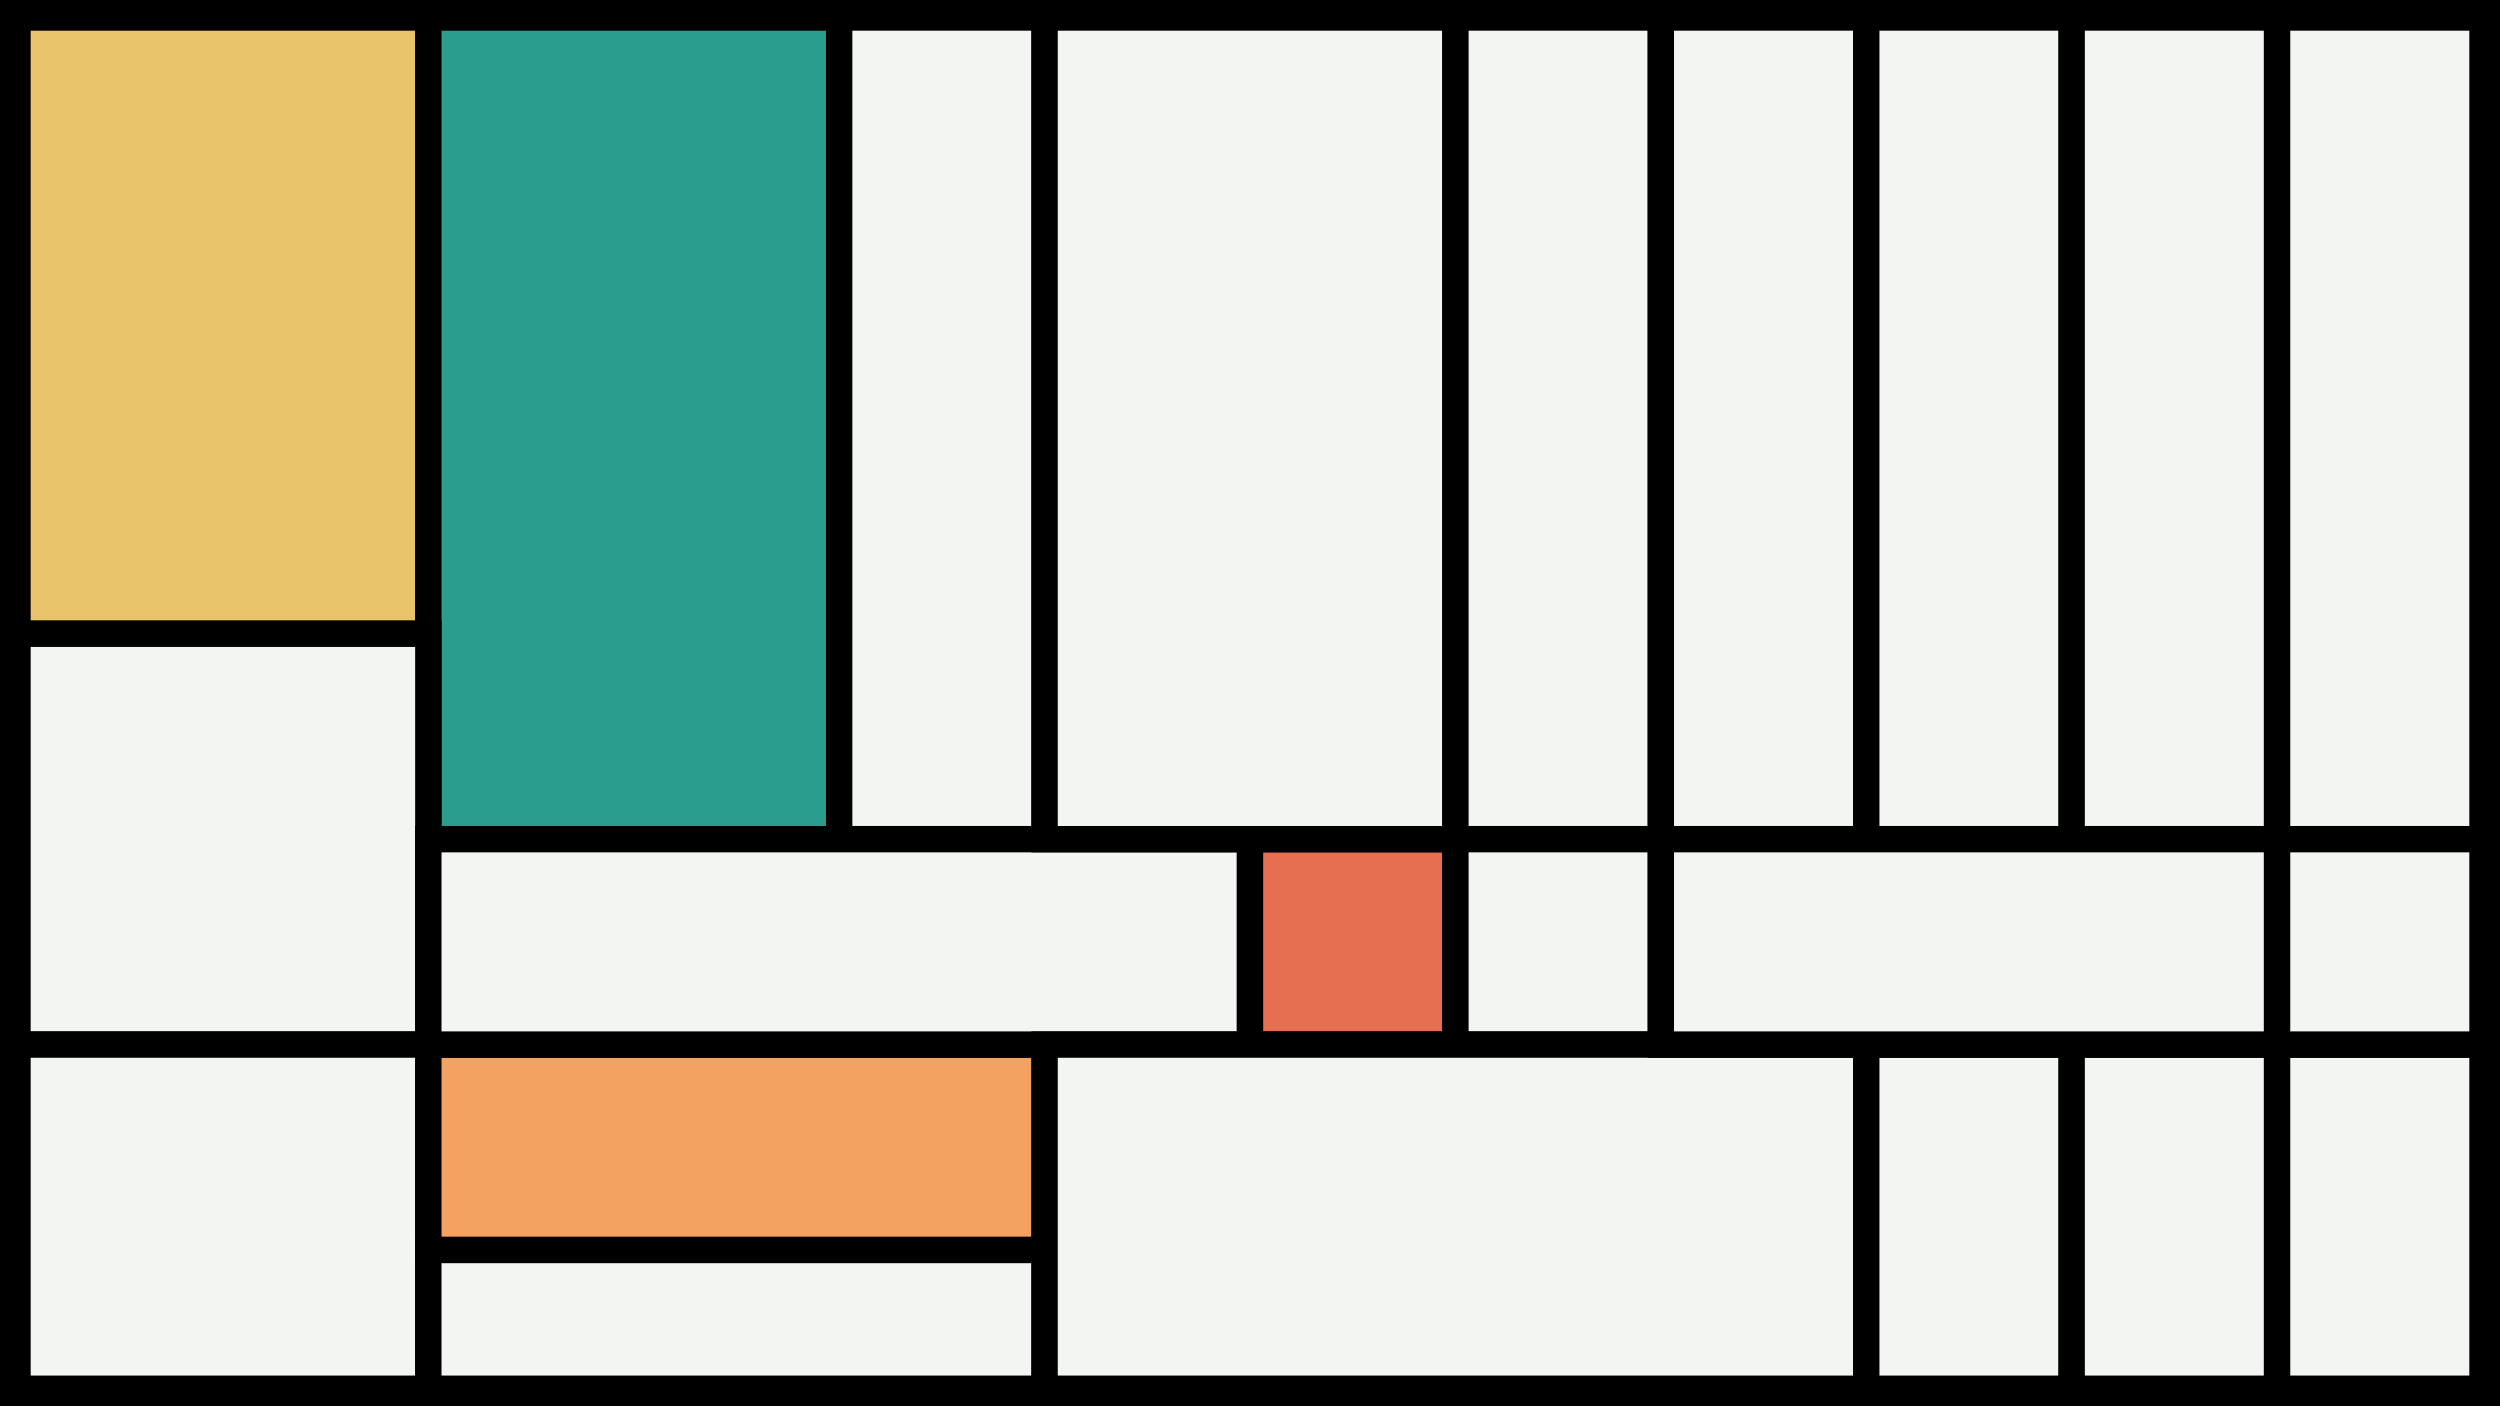 <svg width="1200" height="675" viewBox="-500 -500 1200 675" xmlns="http://www.w3.org/2000/svg"><style>.monpath{stroke-width: 12.656; stroke: #000}</style><path d="M-500-500h1200v675h-1200z" fill="#000"/><path d="M-491.6-491.6h197.2v295.8h-197.2z" class="monpath" fill="#e9c46a"/><path d="M-294.4-491.6h197.2v394.4h-197.2z" class="monpath" fill="#2a9d8f"/><path d="M-491.6-195.8h197.2v197.2h-197.2z" class="monpath" fill="#F2F5F1"/><path d="M-491.6 1.4h197.2v165.2h-197.2z" class="monpath" fill="#F2F5F1"/><path d="M-97.2-491.6h98.6v394.4h-98.6z" class="monpath" fill="#F2F5F1"/><path d="M-294.4 1.4h295.8v98.6h-295.8z" class="monpath" fill="#f4a261"/><path d="M-294.4 100h295.8v66.6h-295.8z" class="monpath" fill="#F2F5F1"/><path d="M-294.4-97.2h394.4v98.6h-394.4z" class="monpath" fill="#F2F5F1"/><path d="M100-97.2h98.6v98.6h-98.6z" class="monpath" fill="#e76f51"/><path d="M1.4-491.6h197.2v394.4h-197.2z" class="monpath" fill="#F2F5F1"/><path d="M198.6-491.6h98.6v394.4h-98.6z" class="monpath" fill="#F2F5F1"/><path d="M198.6-97.2h98.6v98.6h-98.6z" class="monpath" fill="#F2F5F1"/><path d="M297.2-491.6h98.6v394.4h-98.6z" class="monpath" fill="#F2F5F1"/><path d="M1.4 1.4h394.4v165.2h-394.4z" class="monpath" fill="#F2F5F1"/><path d="M395.8 1.4h98.6v165.2h-98.6z" class="monpath" fill="#F2F5F1"/><path d="M395.8-491.6h98.6v394.4h-98.6z" class="monpath" fill="#F2F5F1"/><path d="M494.4-491.6h98.6v394.4h-98.6z" class="monpath" fill="#F2F5F1"/><path d="M593-491.6h98.6v394.4h-98.6z" class="monpath" fill="#F2F5F1"/><path d="M494.4 1.4h98.6v165.2h-98.6z" class="monpath" fill="#F2F5F1"/><path d="M593 1.4h98.6v165.2h-98.6z" class="monpath" fill="#F2F5F1"/><path d="M297.2-97.2h295.8v98.6h-295.8z" class="monpath" fill="#F2F5F1"/><path d="M593-97.2h98.6v98.6h-98.6z" class="monpath" fill="#F2F5F1"/></svg>